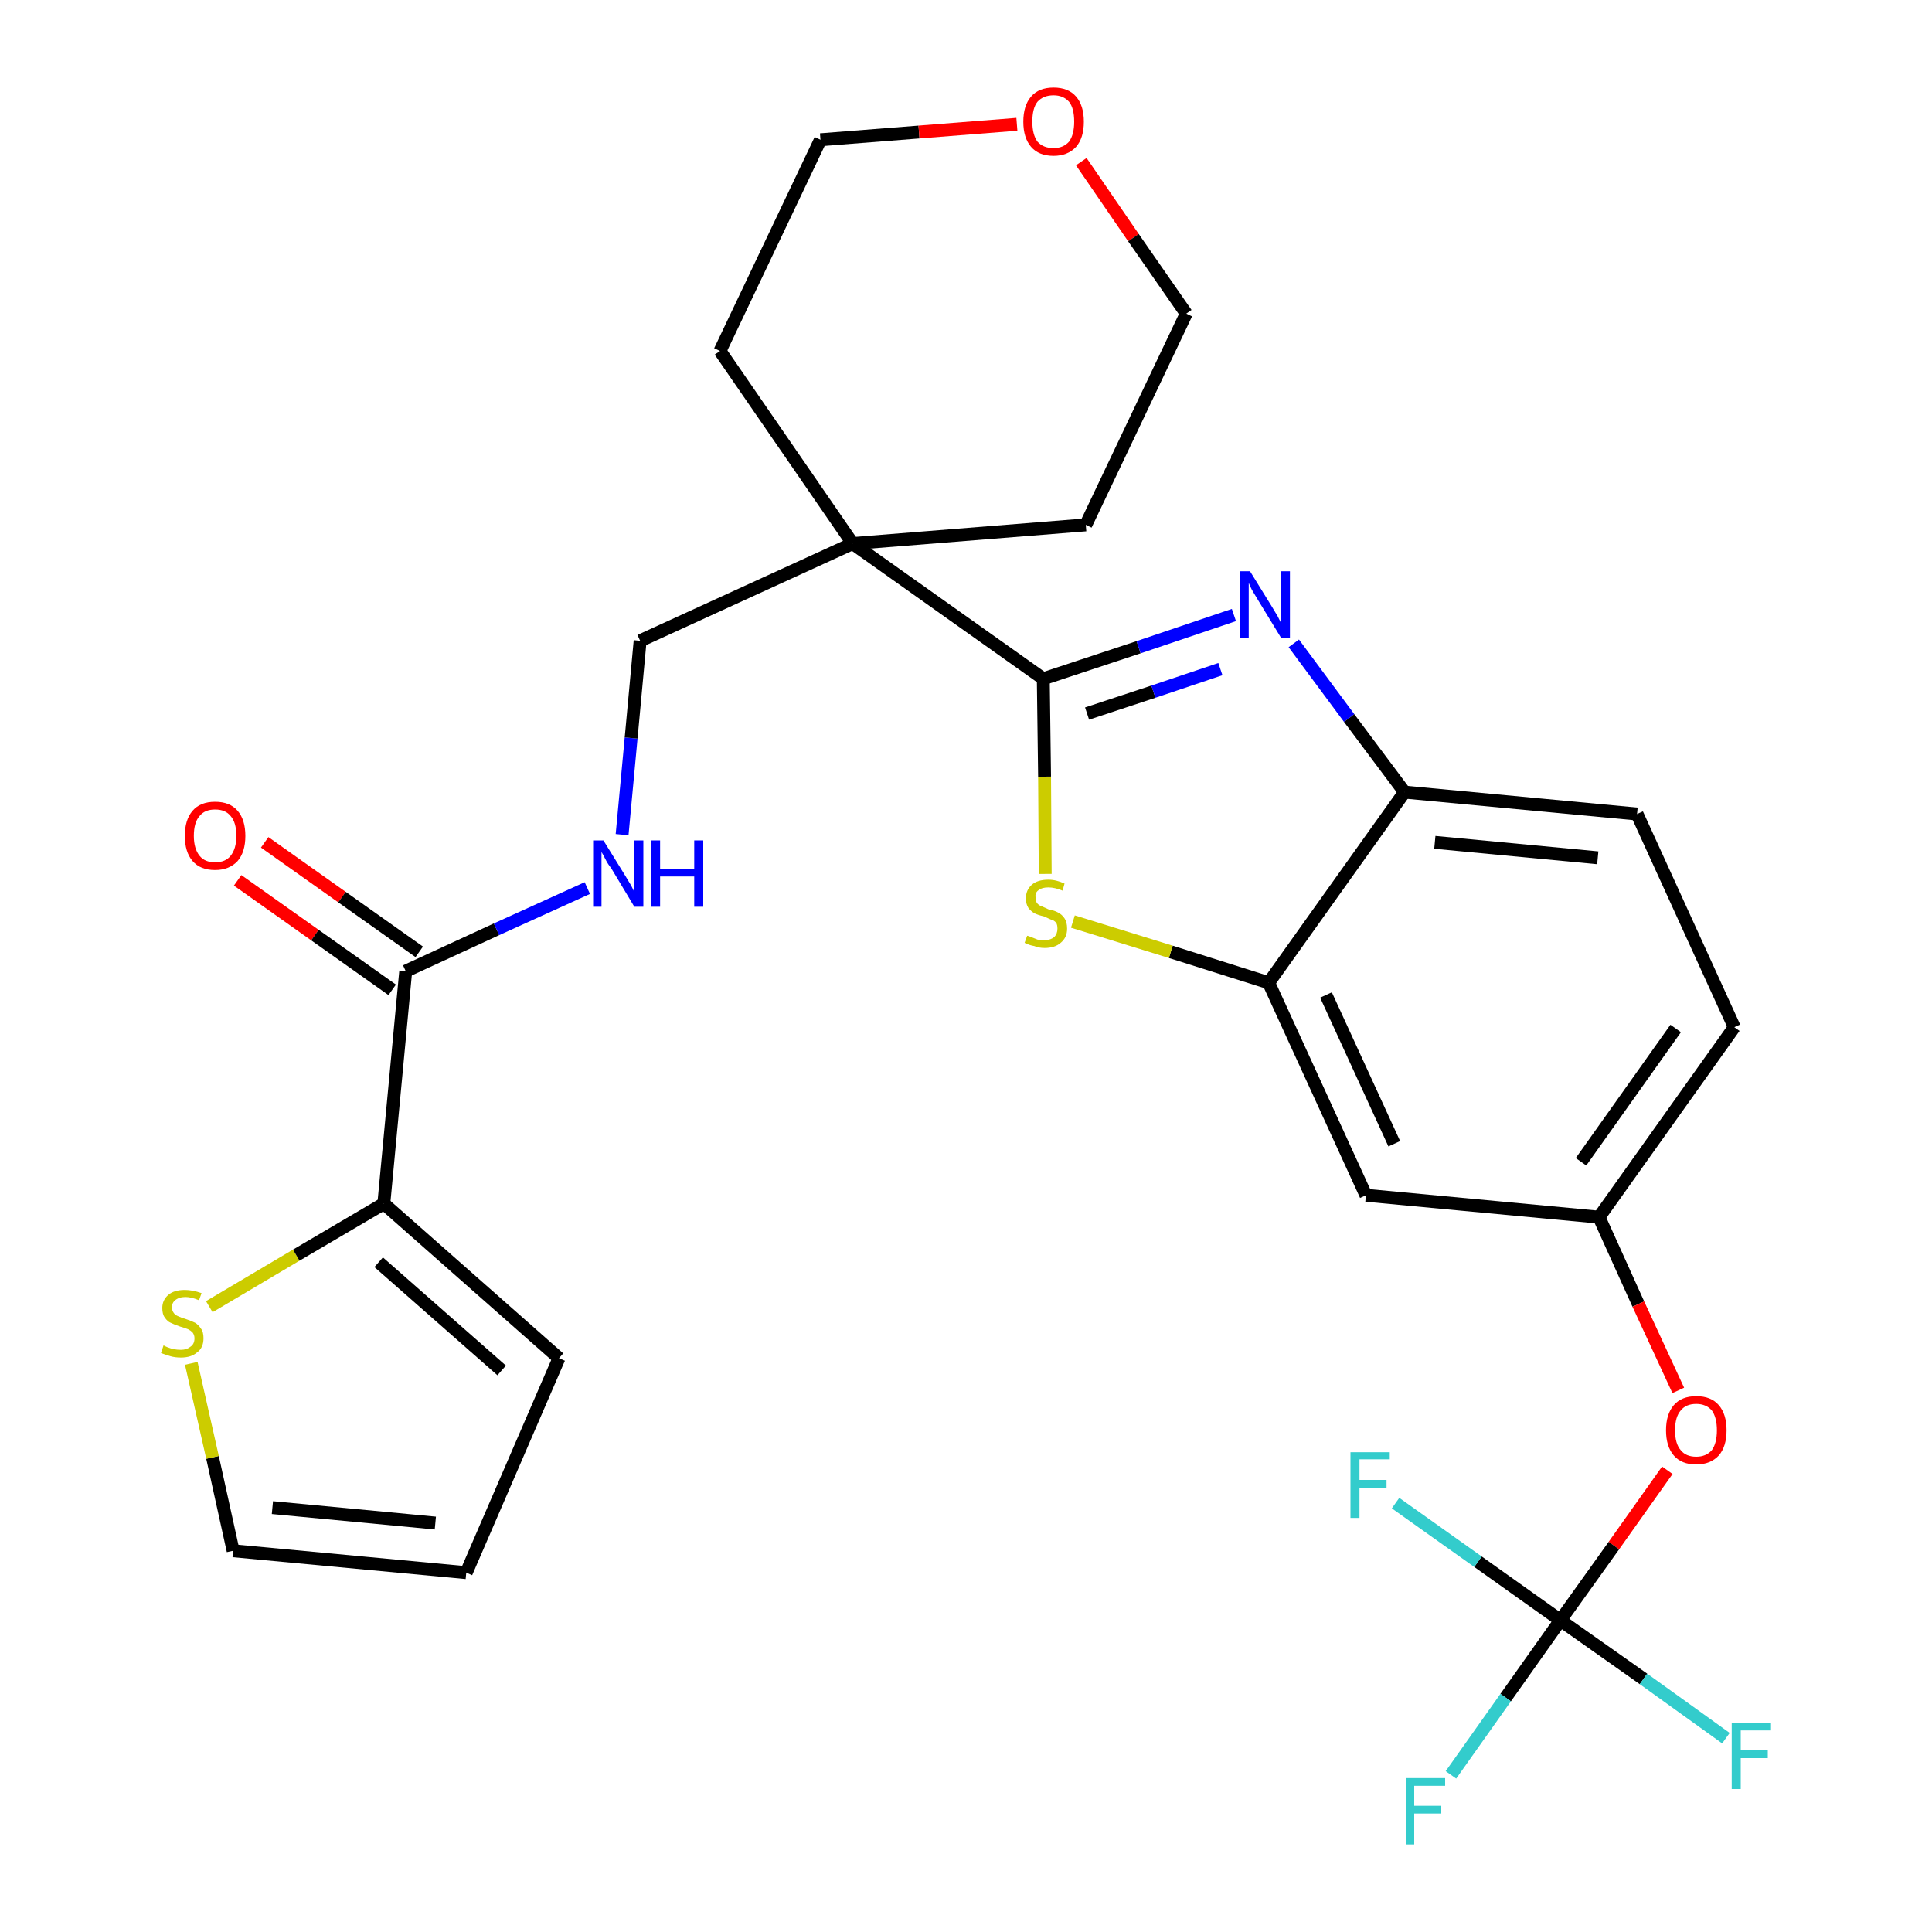 <?xml version='1.0' encoding='iso-8859-1'?>
<svg version='1.1' baseProfile='full'
              xmlns='http://www.w3.org/2000/svg'
                      xmlns:rdkit='http://www.rdkit.org/xml'
                      xmlns:xlink='http://www.w3.org/1999/xlink'
                  xml:space='preserve'
width='300px' height='300px' viewBox='0 0 300 300'>
<!-- END OF HEADER -->
<path class='bond-0 atom-0 atom-1' d='M 36.9,136.7 L 48.9,145.2' style='fill:none;fill-rule:evenodd;stroke:#FF0000;stroke-width:2.0px;stroke-linecap:butt;stroke-linejoin:miter;stroke-opacity:1' />
<path class='bond-0 atom-0 atom-1' d='M 48.9,145.2 L 60.9,153.7' style='fill:none;fill-rule:evenodd;stroke:#000000;stroke-width:2.0px;stroke-linecap:butt;stroke-linejoin:miter;stroke-opacity:1' />
<path class='bond-0 atom-0 atom-1' d='M 41.1,130.8 L 53.1,139.3' style='fill:none;fill-rule:evenodd;stroke:#FF0000;stroke-width:2.0px;stroke-linecap:butt;stroke-linejoin:miter;stroke-opacity:1' />
<path class='bond-0 atom-0 atom-1' d='M 53.1,139.3 L 65.1,147.8' style='fill:none;fill-rule:evenodd;stroke:#000000;stroke-width:2.0px;stroke-linecap:butt;stroke-linejoin:miter;stroke-opacity:1' />
<path class='bond-1 atom-1 atom-2' d='M 63.0,150.8 L 77.1,144.3' style='fill:none;fill-rule:evenodd;stroke:#000000;stroke-width:2.0px;stroke-linecap:butt;stroke-linejoin:miter;stroke-opacity:1' />
<path class='bond-1 atom-1 atom-2' d='M 77.1,144.3 L 91.2,137.9' style='fill:none;fill-rule:evenodd;stroke:#0000FF;stroke-width:2.0px;stroke-linecap:butt;stroke-linejoin:miter;stroke-opacity:1' />
<path class='bond-23 atom-1 atom-24' d='M 63.0,150.8 L 59.6,186.9' style='fill:none;fill-rule:evenodd;stroke:#000000;stroke-width:2.0px;stroke-linecap:butt;stroke-linejoin:miter;stroke-opacity:1' />
<path class='bond-2 atom-2 atom-3' d='M 96.6,129.6 L 98.0,114.6' style='fill:none;fill-rule:evenodd;stroke:#0000FF;stroke-width:2.0px;stroke-linecap:butt;stroke-linejoin:miter;stroke-opacity:1' />
<path class='bond-2 atom-2 atom-3' d='M 98.0,114.6 L 99.4,99.5' style='fill:none;fill-rule:evenodd;stroke:#000000;stroke-width:2.0px;stroke-linecap:butt;stroke-linejoin:miter;stroke-opacity:1' />
<path class='bond-3 atom-3 atom-4' d='M 99.4,99.5 L 132.4,84.4' style='fill:none;fill-rule:evenodd;stroke:#000000;stroke-width:2.0px;stroke-linecap:butt;stroke-linejoin:miter;stroke-opacity:1' />
<path class='bond-4 atom-4 atom-5' d='M 132.4,84.4 L 162.0,105.4' style='fill:none;fill-rule:evenodd;stroke:#000000;stroke-width:2.0px;stroke-linecap:butt;stroke-linejoin:miter;stroke-opacity:1' />
<path class='bond-18 atom-4 atom-19' d='M 132.4,84.4 L 111.8,54.5' style='fill:none;fill-rule:evenodd;stroke:#000000;stroke-width:2.0px;stroke-linecap:butt;stroke-linejoin:miter;stroke-opacity:1' />
<path class='bond-28 atom-23 atom-4' d='M 168.6,81.5 L 132.4,84.4' style='fill:none;fill-rule:evenodd;stroke:#000000;stroke-width:2.0px;stroke-linecap:butt;stroke-linejoin:miter;stroke-opacity:1' />
<path class='bond-5 atom-5 atom-6' d='M 162.0,105.4 L 176.8,100.5' style='fill:none;fill-rule:evenodd;stroke:#000000;stroke-width:2.0px;stroke-linecap:butt;stroke-linejoin:miter;stroke-opacity:1' />
<path class='bond-5 atom-5 atom-6' d='M 176.8,100.5 L 191.6,95.5' style='fill:none;fill-rule:evenodd;stroke:#0000FF;stroke-width:2.0px;stroke-linecap:butt;stroke-linejoin:miter;stroke-opacity:1' />
<path class='bond-5 atom-5 atom-6' d='M 168.8,110.8 L 179.1,107.4' style='fill:none;fill-rule:evenodd;stroke:#000000;stroke-width:2.0px;stroke-linecap:butt;stroke-linejoin:miter;stroke-opacity:1' />
<path class='bond-5 atom-5 atom-6' d='M 179.1,107.4 L 189.5,103.9' style='fill:none;fill-rule:evenodd;stroke:#0000FF;stroke-width:2.0px;stroke-linecap:butt;stroke-linejoin:miter;stroke-opacity:1' />
<path class='bond-30 atom-18 atom-5' d='M 162.3,135.7 L 162.2,120.6' style='fill:none;fill-rule:evenodd;stroke:#CCCC00;stroke-width:2.0px;stroke-linecap:butt;stroke-linejoin:miter;stroke-opacity:1' />
<path class='bond-30 atom-18 atom-5' d='M 162.2,120.6 L 162.0,105.4' style='fill:none;fill-rule:evenodd;stroke:#000000;stroke-width:2.0px;stroke-linecap:butt;stroke-linejoin:miter;stroke-opacity:1' />
<path class='bond-6 atom-6 atom-7' d='M 200.9,99.9 L 209.5,111.5' style='fill:none;fill-rule:evenodd;stroke:#0000FF;stroke-width:2.0px;stroke-linecap:butt;stroke-linejoin:miter;stroke-opacity:1' />
<path class='bond-6 atom-6 atom-7' d='M 209.5,111.5 L 218.1,123.0' style='fill:none;fill-rule:evenodd;stroke:#000000;stroke-width:2.0px;stroke-linecap:butt;stroke-linejoin:miter;stroke-opacity:1' />
<path class='bond-7 atom-7 atom-8' d='M 218.1,123.0 L 254.2,126.4' style='fill:none;fill-rule:evenodd;stroke:#000000;stroke-width:2.0px;stroke-linecap:butt;stroke-linejoin:miter;stroke-opacity:1' />
<path class='bond-7 atom-7 atom-8' d='M 222.8,130.8 L 248.1,133.2' style='fill:none;fill-rule:evenodd;stroke:#000000;stroke-width:2.0px;stroke-linecap:butt;stroke-linejoin:miter;stroke-opacity:1' />
<path class='bond-31 atom-17 atom-7' d='M 197.0,152.6 L 218.1,123.0' style='fill:none;fill-rule:evenodd;stroke:#000000;stroke-width:2.0px;stroke-linecap:butt;stroke-linejoin:miter;stroke-opacity:1' />
<path class='bond-8 atom-8 atom-9' d='M 254.2,126.4 L 269.3,159.5' style='fill:none;fill-rule:evenodd;stroke:#000000;stroke-width:2.0px;stroke-linecap:butt;stroke-linejoin:miter;stroke-opacity:1' />
<path class='bond-9 atom-9 atom-10' d='M 269.3,159.5 L 248.3,189.0' style='fill:none;fill-rule:evenodd;stroke:#000000;stroke-width:2.0px;stroke-linecap:butt;stroke-linejoin:miter;stroke-opacity:1' />
<path class='bond-9 atom-9 atom-10' d='M 260.2,159.7 L 245.5,180.4' style='fill:none;fill-rule:evenodd;stroke:#000000;stroke-width:2.0px;stroke-linecap:butt;stroke-linejoin:miter;stroke-opacity:1' />
<path class='bond-10 atom-10 atom-11' d='M 248.3,189.0 L 254.4,202.5' style='fill:none;fill-rule:evenodd;stroke:#000000;stroke-width:2.0px;stroke-linecap:butt;stroke-linejoin:miter;stroke-opacity:1' />
<path class='bond-10 atom-10 atom-11' d='M 254.4,202.5 L 260.6,215.9' style='fill:none;fill-rule:evenodd;stroke:#FF0000;stroke-width:2.0px;stroke-linecap:butt;stroke-linejoin:miter;stroke-opacity:1' />
<path class='bond-15 atom-10 atom-16' d='M 248.3,189.0 L 212.1,185.6' style='fill:none;fill-rule:evenodd;stroke:#000000;stroke-width:2.0px;stroke-linecap:butt;stroke-linejoin:miter;stroke-opacity:1' />
<path class='bond-11 atom-11 atom-12' d='M 258.9,228.3 L 250.6,240.0' style='fill:none;fill-rule:evenodd;stroke:#FF0000;stroke-width:2.0px;stroke-linecap:butt;stroke-linejoin:miter;stroke-opacity:1' />
<path class='bond-11 atom-11 atom-12' d='M 250.6,240.0 L 242.3,251.6' style='fill:none;fill-rule:evenodd;stroke:#000000;stroke-width:2.0px;stroke-linecap:butt;stroke-linejoin:miter;stroke-opacity:1' />
<path class='bond-12 atom-12 atom-13' d='M 242.3,251.6 L 233.8,263.6' style='fill:none;fill-rule:evenodd;stroke:#000000;stroke-width:2.0px;stroke-linecap:butt;stroke-linejoin:miter;stroke-opacity:1' />
<path class='bond-12 atom-12 atom-13' d='M 233.8,263.6 L 225.3,275.6' style='fill:none;fill-rule:evenodd;stroke:#33CCCC;stroke-width:2.0px;stroke-linecap:butt;stroke-linejoin:miter;stroke-opacity:1' />
<path class='bond-13 atom-12 atom-14' d='M 242.3,251.6 L 255.2,260.7' style='fill:none;fill-rule:evenodd;stroke:#000000;stroke-width:2.0px;stroke-linecap:butt;stroke-linejoin:miter;stroke-opacity:1' />
<path class='bond-13 atom-12 atom-14' d='M 255.2,260.7 L 268.0,269.9' style='fill:none;fill-rule:evenodd;stroke:#33CCCC;stroke-width:2.0px;stroke-linecap:butt;stroke-linejoin:miter;stroke-opacity:1' />
<path class='bond-14 atom-12 atom-15' d='M 242.3,251.6 L 229.5,242.5' style='fill:none;fill-rule:evenodd;stroke:#000000;stroke-width:2.0px;stroke-linecap:butt;stroke-linejoin:miter;stroke-opacity:1' />
<path class='bond-14 atom-12 atom-15' d='M 229.5,242.5 L 216.7,233.4' style='fill:none;fill-rule:evenodd;stroke:#33CCCC;stroke-width:2.0px;stroke-linecap:butt;stroke-linejoin:miter;stroke-opacity:1' />
<path class='bond-16 atom-16 atom-17' d='M 212.1,185.6 L 197.0,152.6' style='fill:none;fill-rule:evenodd;stroke:#000000;stroke-width:2.0px;stroke-linecap:butt;stroke-linejoin:miter;stroke-opacity:1' />
<path class='bond-16 atom-16 atom-17' d='M 216.5,177.6 L 205.9,154.5' style='fill:none;fill-rule:evenodd;stroke:#000000;stroke-width:2.0px;stroke-linecap:butt;stroke-linejoin:miter;stroke-opacity:1' />
<path class='bond-17 atom-17 atom-18' d='M 197.0,152.6 L 181.8,147.8' style='fill:none;fill-rule:evenodd;stroke:#000000;stroke-width:2.0px;stroke-linecap:butt;stroke-linejoin:miter;stroke-opacity:1' />
<path class='bond-17 atom-17 atom-18' d='M 181.8,147.8 L 166.6,143.1' style='fill:none;fill-rule:evenodd;stroke:#CCCC00;stroke-width:2.0px;stroke-linecap:butt;stroke-linejoin:miter;stroke-opacity:1' />
<path class='bond-19 atom-19 atom-20' d='M 111.8,54.5 L 127.4,21.7' style='fill:none;fill-rule:evenodd;stroke:#000000;stroke-width:2.0px;stroke-linecap:butt;stroke-linejoin:miter;stroke-opacity:1' />
<path class='bond-20 atom-20 atom-21' d='M 127.4,21.7 L 142.7,20.5' style='fill:none;fill-rule:evenodd;stroke:#000000;stroke-width:2.0px;stroke-linecap:butt;stroke-linejoin:miter;stroke-opacity:1' />
<path class='bond-20 atom-20 atom-21' d='M 142.7,20.5 L 157.9,19.3' style='fill:none;fill-rule:evenodd;stroke:#FF0000;stroke-width:2.0px;stroke-linecap:butt;stroke-linejoin:miter;stroke-opacity:1' />
<path class='bond-21 atom-21 atom-22' d='M 167.9,25.1 L 176.0,36.9' style='fill:none;fill-rule:evenodd;stroke:#FF0000;stroke-width:2.0px;stroke-linecap:butt;stroke-linejoin:miter;stroke-opacity:1' />
<path class='bond-21 atom-21 atom-22' d='M 176.0,36.9 L 184.2,48.7' style='fill:none;fill-rule:evenodd;stroke:#000000;stroke-width:2.0px;stroke-linecap:butt;stroke-linejoin:miter;stroke-opacity:1' />
<path class='bond-22 atom-22 atom-23' d='M 184.2,48.7 L 168.6,81.5' style='fill:none;fill-rule:evenodd;stroke:#000000;stroke-width:2.0px;stroke-linecap:butt;stroke-linejoin:miter;stroke-opacity:1' />
<path class='bond-24 atom-24 atom-25' d='M 59.6,186.9 L 86.8,210.9' style='fill:none;fill-rule:evenodd;stroke:#000000;stroke-width:2.0px;stroke-linecap:butt;stroke-linejoin:miter;stroke-opacity:1' />
<path class='bond-24 atom-24 atom-25' d='M 58.8,196.0 L 77.9,212.8' style='fill:none;fill-rule:evenodd;stroke:#000000;stroke-width:2.0px;stroke-linecap:butt;stroke-linejoin:miter;stroke-opacity:1' />
<path class='bond-29 atom-28 atom-24' d='M 32.5,202.9 L 46.0,194.9' style='fill:none;fill-rule:evenodd;stroke:#CCCC00;stroke-width:2.0px;stroke-linecap:butt;stroke-linejoin:miter;stroke-opacity:1' />
<path class='bond-29 atom-28 atom-24' d='M 46.0,194.9 L 59.6,186.9' style='fill:none;fill-rule:evenodd;stroke:#000000;stroke-width:2.0px;stroke-linecap:butt;stroke-linejoin:miter;stroke-opacity:1' />
<path class='bond-25 atom-25 atom-26' d='M 86.8,210.9 L 72.4,244.2' style='fill:none;fill-rule:evenodd;stroke:#000000;stroke-width:2.0px;stroke-linecap:butt;stroke-linejoin:miter;stroke-opacity:1' />
<path class='bond-26 atom-26 atom-27' d='M 72.4,244.2 L 36.2,240.8' style='fill:none;fill-rule:evenodd;stroke:#000000;stroke-width:2.0px;stroke-linecap:butt;stroke-linejoin:miter;stroke-opacity:1' />
<path class='bond-26 atom-26 atom-27' d='M 67.6,236.5 L 42.3,234.1' style='fill:none;fill-rule:evenodd;stroke:#000000;stroke-width:2.0px;stroke-linecap:butt;stroke-linejoin:miter;stroke-opacity:1' />
<path class='bond-27 atom-27 atom-28' d='M 36.2,240.8 L 33.0,226.3' style='fill:none;fill-rule:evenodd;stroke:#000000;stroke-width:2.0px;stroke-linecap:butt;stroke-linejoin:miter;stroke-opacity:1' />
<path class='bond-27 atom-27 atom-28' d='M 33.0,226.3 L 29.7,211.7' style='fill:none;fill-rule:evenodd;stroke:#CCCC00;stroke-width:2.0px;stroke-linecap:butt;stroke-linejoin:miter;stroke-opacity:1' />
<path  class='atom-0' d='M 28.7 129.8
Q 28.7 127.3, 29.9 125.9
Q 31.1 124.5, 33.4 124.5
Q 35.7 124.5, 36.9 125.9
Q 38.1 127.3, 38.1 129.8
Q 38.1 132.3, 36.9 133.7
Q 35.6 135.1, 33.4 135.1
Q 31.1 135.1, 29.9 133.7
Q 28.7 132.3, 28.7 129.8
M 33.4 133.9
Q 35.0 133.9, 35.8 132.9
Q 36.7 131.8, 36.7 129.8
Q 36.7 127.7, 35.8 126.7
Q 35.0 125.7, 33.4 125.7
Q 31.8 125.7, 31.0 126.7
Q 30.1 127.7, 30.1 129.8
Q 30.1 131.8, 31.0 132.9
Q 31.8 133.9, 33.4 133.9
' fill='#FF0000'/>
<path  class='atom-2' d='M 93.7 130.5
L 97.1 136.0
Q 97.4 136.5, 98.0 137.5
Q 98.5 138.5, 98.5 138.5
L 98.5 130.5
L 99.9 130.5
L 99.9 140.8
L 98.5 140.8
L 94.9 134.8
Q 94.4 134.2, 94.0 133.4
Q 93.6 132.6, 93.4 132.3
L 93.4 140.8
L 92.1 140.8
L 92.1 130.5
L 93.7 130.5
' fill='#0000FF'/>
<path  class='atom-2' d='M 101.1 130.5
L 102.5 130.5
L 102.5 134.9
L 107.8 134.9
L 107.8 130.5
L 109.2 130.5
L 109.2 140.8
L 107.8 140.8
L 107.8 136.1
L 102.5 136.1
L 102.5 140.8
L 101.1 140.8
L 101.1 130.5
' fill='#0000FF'/>
<path  class='atom-6' d='M 194.1 88.7
L 197.5 94.2
Q 197.8 94.7, 198.4 95.7
Q 198.9 96.7, 198.9 96.7
L 198.9 88.7
L 200.3 88.7
L 200.3 99.0
L 198.9 99.0
L 195.3 93.1
Q 194.9 92.4, 194.4 91.6
Q 194.0 90.8, 193.9 90.5
L 193.9 99.0
L 192.5 99.0
L 192.5 88.7
L 194.1 88.7
' fill='#0000FF'/>
<path  class='atom-11' d='M 258.7 222.1
Q 258.7 219.6, 259.9 218.2
Q 261.1 216.8, 263.4 216.8
Q 265.7 216.8, 266.9 218.2
Q 268.1 219.6, 268.1 222.1
Q 268.1 224.6, 266.9 226.0
Q 265.6 227.4, 263.4 227.4
Q 261.1 227.4, 259.9 226.0
Q 258.7 224.6, 258.7 222.1
M 263.4 226.2
Q 264.9 226.2, 265.8 225.2
Q 266.6 224.1, 266.6 222.1
Q 266.6 220.1, 265.8 219.0
Q 264.9 218.0, 263.4 218.0
Q 261.8 218.0, 261.0 219.0
Q 260.1 220.0, 260.1 222.1
Q 260.1 224.2, 261.0 225.2
Q 261.8 226.2, 263.4 226.2
' fill='#FF0000'/>
<path  class='atom-13' d='M 218.3 276.1
L 224.4 276.1
L 224.4 277.3
L 219.6 277.3
L 219.6 280.4
L 223.8 280.4
L 223.8 281.6
L 219.6 281.6
L 219.6 286.4
L 218.3 286.4
L 218.3 276.1
' fill='#33CCCC'/>
<path  class='atom-14' d='M 268.9 267.5
L 275.0 267.5
L 275.0 268.7
L 270.3 268.7
L 270.3 271.8
L 274.5 271.8
L 274.5 273.0
L 270.3 273.0
L 270.3 277.8
L 268.9 277.8
L 268.9 267.5
' fill='#33CCCC'/>
<path  class='atom-15' d='M 209.7 225.5
L 215.8 225.5
L 215.8 226.6
L 211.1 226.6
L 211.1 229.8
L 215.3 229.8
L 215.3 231.0
L 211.1 231.0
L 211.1 235.7
L 209.7 235.7
L 209.7 225.5
' fill='#33CCCC'/>
<path  class='atom-18' d='M 159.5 145.3
Q 159.6 145.3, 160.1 145.5
Q 160.6 145.7, 161.1 145.9
Q 161.6 146.0, 162.1 146.0
Q 163.1 146.0, 163.7 145.5
Q 164.2 145.0, 164.2 144.2
Q 164.2 143.6, 164.0 143.3
Q 163.7 142.9, 163.2 142.8
Q 162.8 142.6, 162.1 142.3
Q 161.2 142.1, 160.6 141.8
Q 160.1 141.5, 159.7 141.0
Q 159.3 140.4, 159.3 139.5
Q 159.3 138.2, 160.2 137.4
Q 161.1 136.6, 162.8 136.6
Q 164.0 136.6, 165.3 137.2
L 165.0 138.3
Q 163.8 137.8, 162.8 137.8
Q 161.8 137.8, 161.3 138.2
Q 160.7 138.6, 160.8 139.3
Q 160.8 139.9, 161.0 140.2
Q 161.3 140.6, 161.7 140.7
Q 162.1 140.9, 162.8 141.2
Q 163.8 141.4, 164.3 141.7
Q 164.9 142.0, 165.3 142.6
Q 165.7 143.2, 165.7 144.2
Q 165.7 145.6, 164.7 146.4
Q 163.8 147.2, 162.2 147.2
Q 161.3 147.2, 160.6 146.9
Q 159.9 146.8, 159.1 146.4
L 159.5 145.3
' fill='#CCCC00'/>
<path  class='atom-21' d='M 158.9 18.9
Q 158.9 16.4, 160.1 15.0
Q 161.3 13.6, 163.6 13.6
Q 165.9 13.6, 167.1 15.0
Q 168.3 16.4, 168.3 18.9
Q 168.3 21.4, 167.1 22.8
Q 165.8 24.2, 163.6 24.2
Q 161.3 24.2, 160.1 22.8
Q 158.9 21.4, 158.9 18.9
M 163.6 23.0
Q 165.1 23.0, 166.0 22.0
Q 166.8 20.9, 166.8 18.9
Q 166.8 16.8, 166.0 15.8
Q 165.1 14.8, 163.6 14.8
Q 162.0 14.8, 161.1 15.8
Q 160.3 16.8, 160.3 18.9
Q 160.3 20.9, 161.1 22.0
Q 162.0 23.0, 163.6 23.0
' fill='#FF0000'/>
<path  class='atom-28' d='M 25.4 208.9
Q 25.5 209.0, 26.0 209.2
Q 26.5 209.4, 27.0 209.5
Q 27.5 209.6, 28.1 209.6
Q 29.0 209.6, 29.6 209.1
Q 30.2 208.7, 30.2 207.8
Q 30.2 207.3, 29.9 206.9
Q 29.6 206.6, 29.2 206.4
Q 28.7 206.2, 28.0 206.0
Q 27.1 205.7, 26.5 205.4
Q 26.0 205.2, 25.6 204.6
Q 25.2 204.1, 25.2 203.1
Q 25.2 201.9, 26.1 201.1
Q 27.0 200.3, 28.7 200.3
Q 29.9 200.3, 31.3 200.8
L 30.9 201.9
Q 29.7 201.4, 28.8 201.4
Q 27.8 201.4, 27.2 201.9
Q 26.7 202.3, 26.7 203.0
Q 26.7 203.5, 27.0 203.9
Q 27.2 204.2, 27.7 204.4
Q 28.1 204.6, 28.8 204.8
Q 29.7 205.1, 30.3 205.4
Q 30.8 205.7, 31.2 206.3
Q 31.6 206.8, 31.6 207.8
Q 31.6 209.3, 30.6 210.0
Q 29.7 210.8, 28.1 210.8
Q 27.2 210.8, 26.5 210.6
Q 25.8 210.4, 25.0 210.1
L 25.4 208.9
' fill='#CCCC00'/>
</svg>
